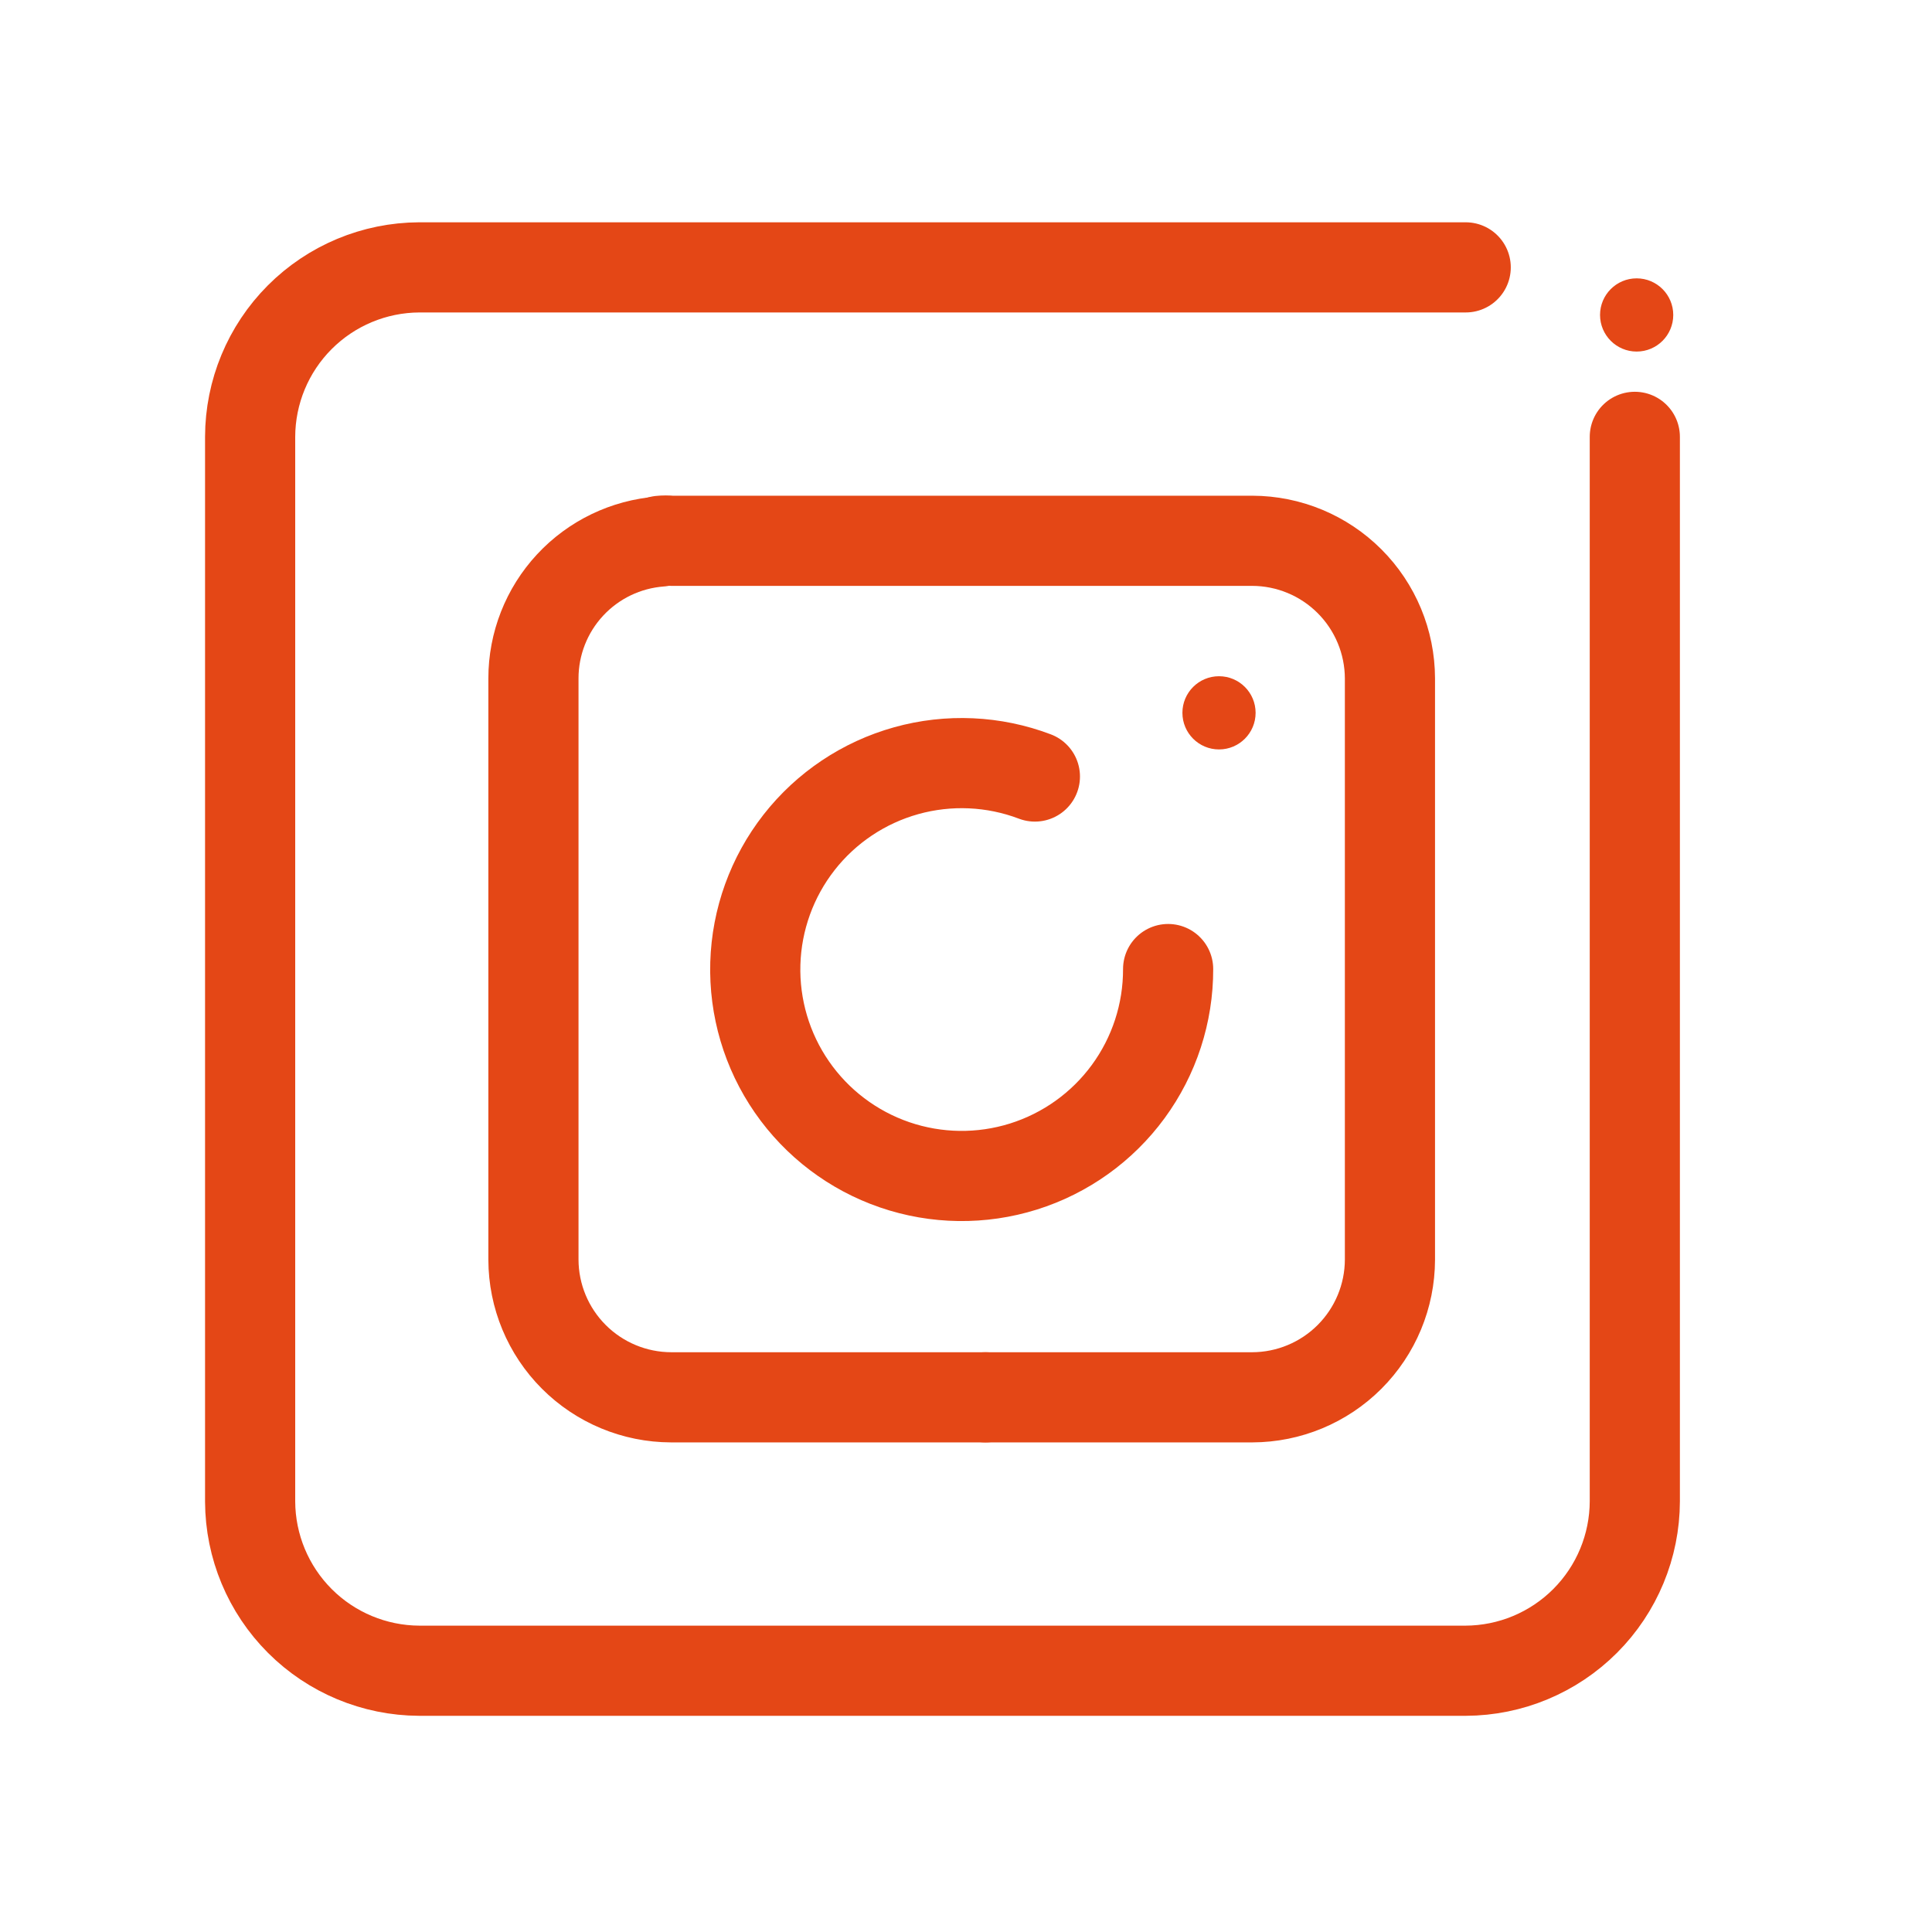 <svg width="150" height="150" viewBox="0 0 150 150" fill="none" xmlns="http://www.w3.org/2000/svg">
<path d="M126.927 33.917V116.558C126.919 120.04 125.535 123.378 123.075 125.843C120.615 128.308 117.28 129.7 113.797 129.715H32.549C29.072 129.7 25.741 128.312 23.282 125.853C20.823 123.394 19.435 120.064 19.42 116.586V33.917C19.427 30.434 20.812 27.096 23.272 24.631C25.732 22.166 29.067 20.774 32.549 20.759H113.797" stroke="#E44716" stroke-width="7" stroke-linecap="round" stroke-linejoin="round"/>
<path d="M127.069 27.295C128.639 27.295 129.911 26.023 129.911 24.453C129.911 22.884 128.639 21.611 127.069 21.611C125.5 21.611 124.227 22.884 124.227 24.453C124.227 26.023 125.5 27.295 127.069 27.295Z" fill="#E44716"/>
<path d="M94.644 58.186C96.213 58.186 97.485 56.914 97.485 55.344C97.485 53.775 96.213 52.502 94.644 52.502C93.074 52.502 91.802 53.775 91.802 55.344C91.802 56.914 93.074 58.186 94.644 58.186Z" fill="#E44716"/>
<path d="M51.277 42.044C48.596 42.245 46.089 43.452 44.26 45.423C42.431 47.394 41.415 49.984 41.416 52.673V97.801C41.423 100.633 42.551 103.347 44.554 105.349C46.556 107.351 49.269 108.479 52.101 108.487H76.513" stroke="#E44716" stroke-width="7" stroke-linecap="round" stroke-linejoin="round"/>
<path d="M76.513 108.487H97.23C100.061 108.479 102.775 107.351 104.777 105.349C106.779 103.347 107.908 100.633 107.915 97.801V52.673C107.908 49.841 106.779 47.128 104.777 45.126C102.775 43.123 100.061 41.995 97.23 41.987H52.101C51.827 41.958 51.551 41.958 51.277 41.987" stroke="#E44716" stroke-width="7" stroke-linecap="round" stroke-linejoin="round"/>
<path d="M80.349 60.289C77.152 59.076 73.65 58.918 70.357 59.837C67.063 60.757 64.15 62.705 62.042 65.398C59.935 68.091 58.744 71.388 58.644 74.806C58.544 78.224 59.539 81.584 61.485 84.396C63.431 87.208 66.225 89.324 69.46 90.435C72.694 91.545 76.198 91.592 79.461 90.569C82.724 89.546 85.574 87.506 87.595 84.748C89.616 81.989 90.701 78.657 90.693 75.237" stroke="#E44716" stroke-width="7" stroke-linecap="round" stroke-linejoin="round"/>
</svg>
